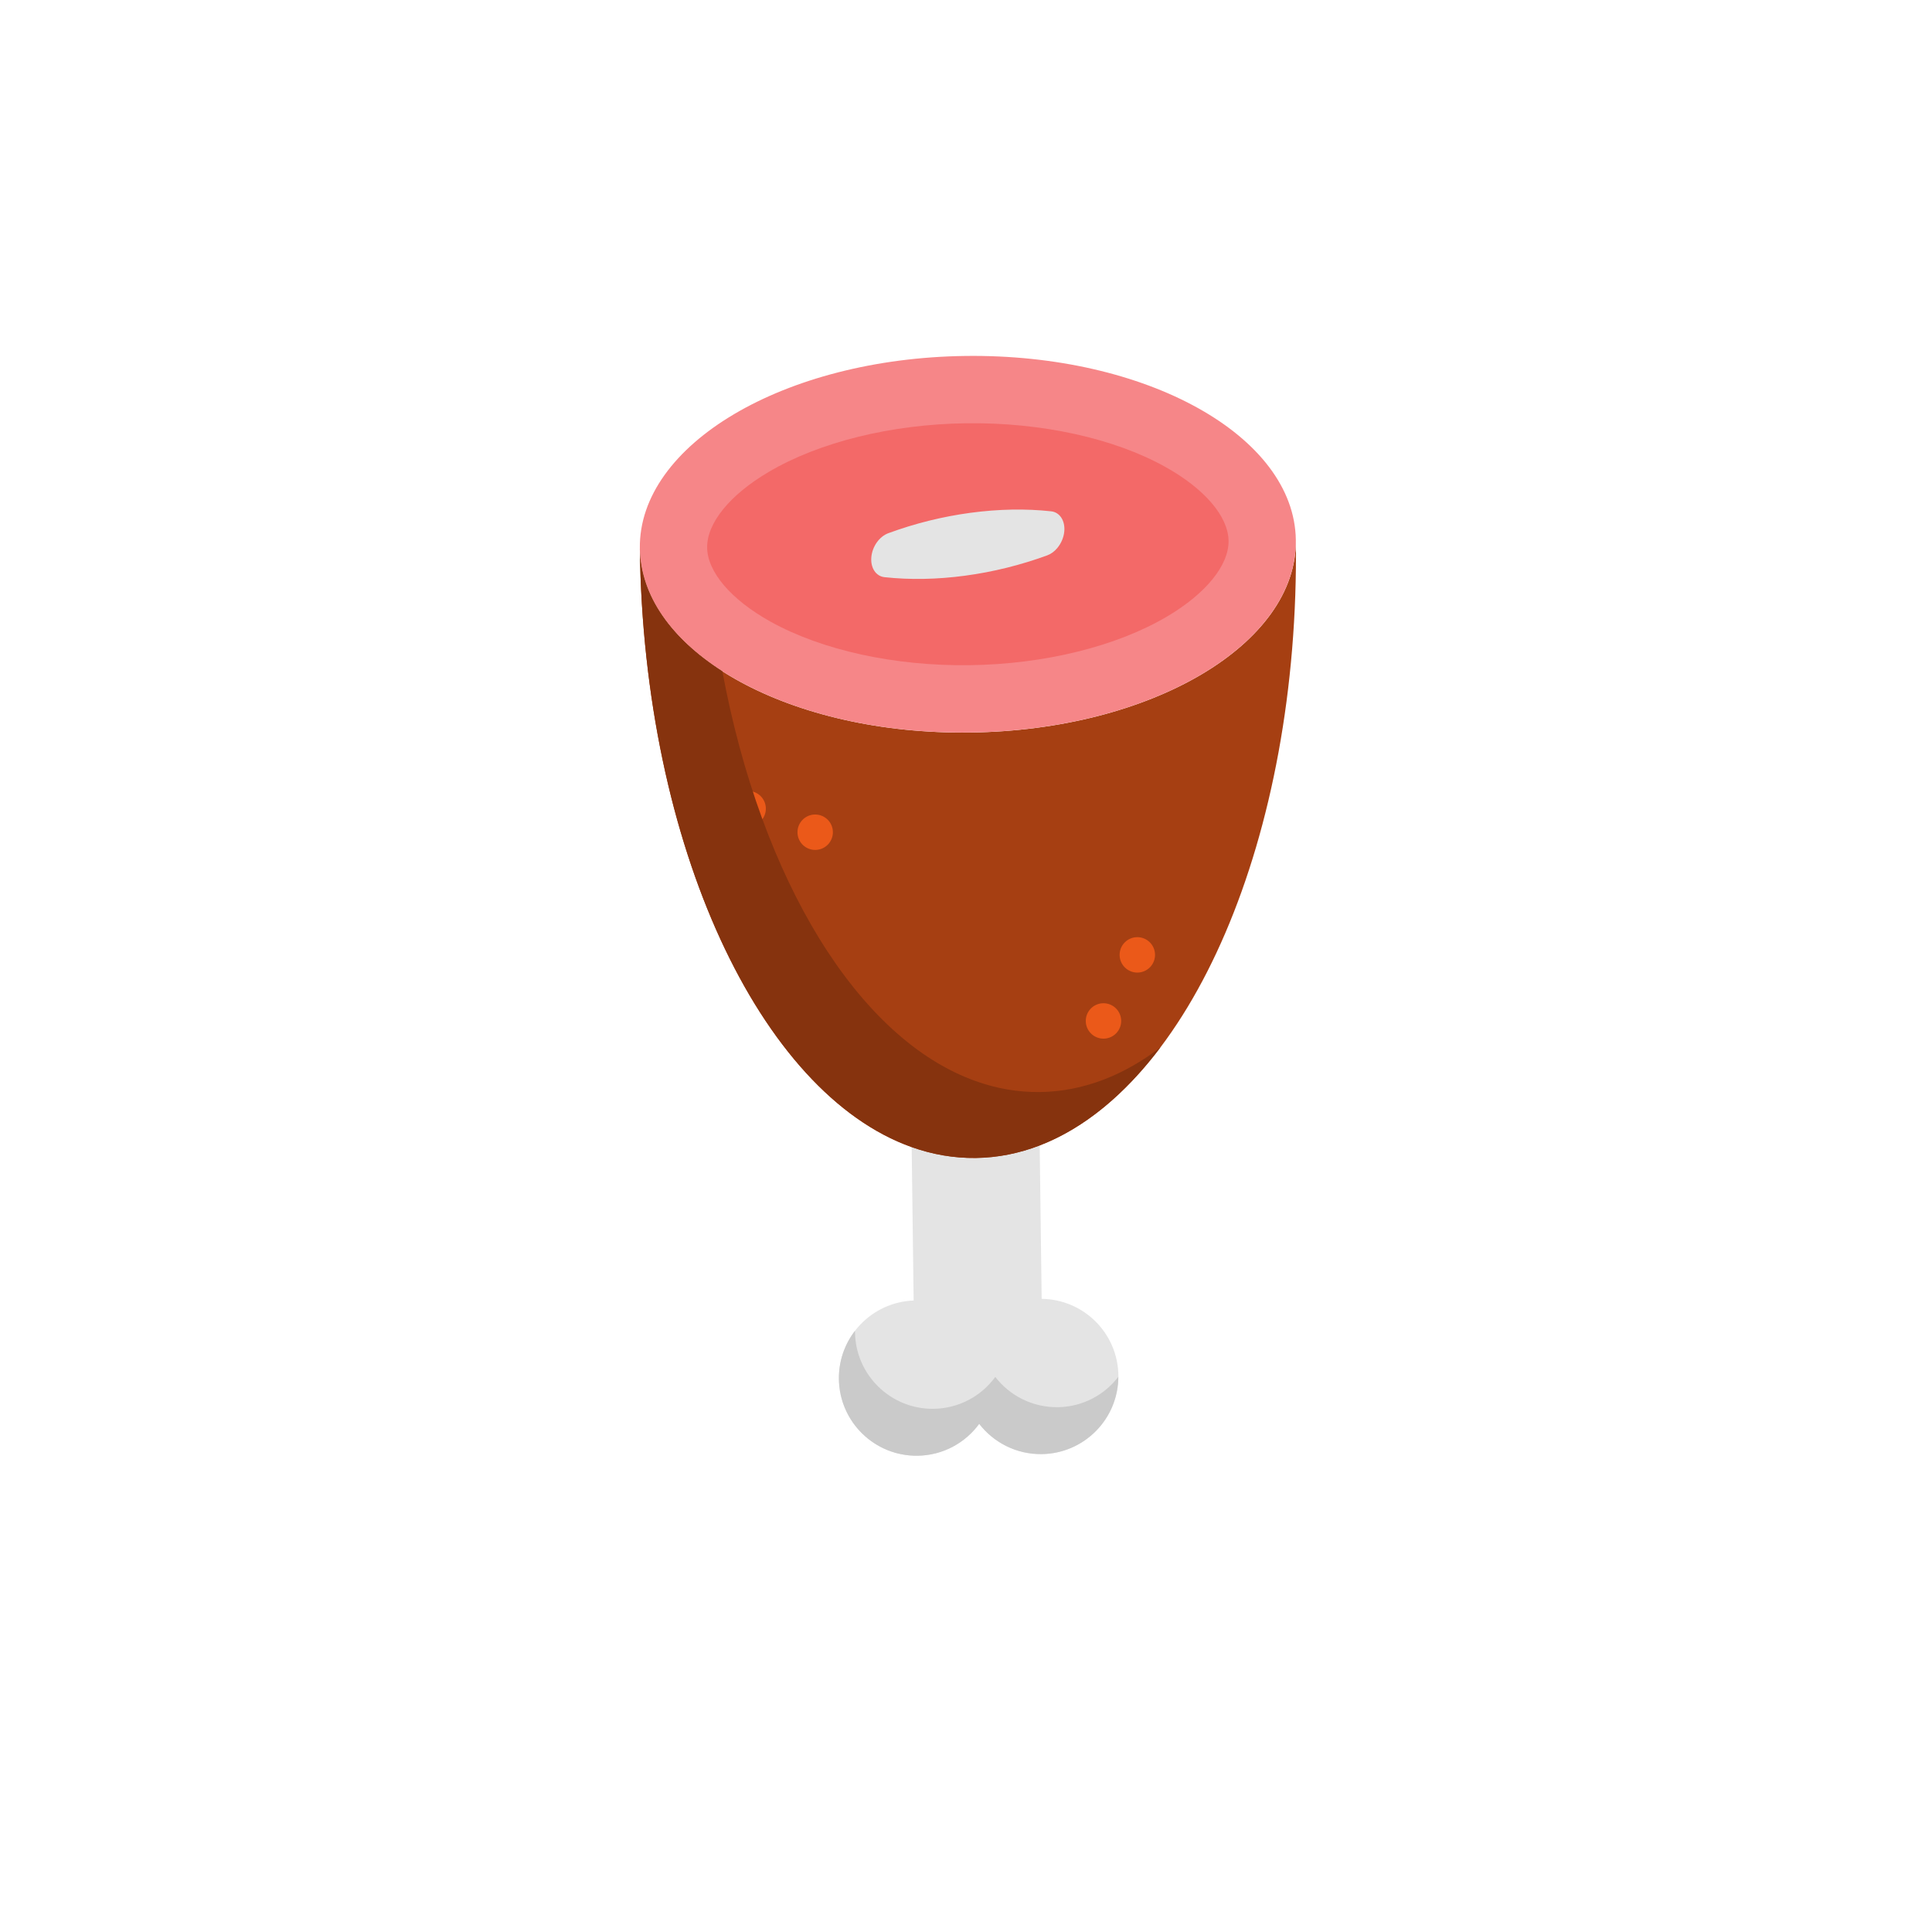 <?xml version="1.0" encoding="utf-8"?>
<!-- Generator: Adobe Illustrator 24.0.1, SVG Export Plug-In . SVG Version: 6.00 Build 0)  -->
<svg version="1.1" id="Camada_1" xmlns="http://www.w3.org/2000/svg" xmlns:xlink="http://www.w3.org/1999/xlink" x="0px" y="0px"
	 viewBox="0 0 500 500" style="enable-background:new 0 0 500 500;" xml:space="preserve">
<style type="text/css">
	.st0{fill:#D28A47;}
	.st1{fill:#A8662F;}
	.st2{fill:#B7DBEB;}
	.st3{fill:#7893A1;}
	.st4{fill:#AACBDA;}
	.st5{opacity:0.1;fill:#333B40;}
	.st6{fill:#FDB232;}
	.st7{fill:#6C392C;}
	.st8{fill:#C7ECFD;}
	.st9{fill:#FDC63D;}
	.st10{fill:#FDDF5A;}
	.st11{fill:#FD5A4E;}
	.st12{fill:#FD7E68;}
	.st13{opacity:0.1;fill:#4A340E;}
	.st14{fill:#FDD555;}
	.st15{fill:#705F25;}
	.st16{opacity:0.1;fill:#455359;}
	.st17{fill:#E2E8F4;}
	.st18{fill:#D4D9E9;}
	.st19{fill:#76C1FB;}
	.st20{opacity:0.1;fill:#2D2E30;}
	.st21{fill:#F7C709;}
	.st22{fill:#EDE8E4;}
	.st23{fill:#876746;}
	.st24{fill:#DEB307;}
	.st25{fill:#B06E30;}
	.st26{opacity:0.1;fill:#3B3002;}
	.st27{fill:#ED5540;}
	.st28{fill:#CEC4DC;}
	.st29{opacity:0.1;fill:#3D3010;}
	.st30{fill:#526D8A;}
	.st31{fill:#8CD0F3;}
	.st32{fill:#CDE6F3;}
	.st33{fill:#394B61;}
	.st34{opacity:0.1;fill:#283645;}
	.st35{fill:#DFE1E6;}
	.st36{fill:#717114;}
	.st37{fill:#C7C8CD;}
	.st38{opacity:0.1;fill:#2A2A2B;}
	.st39{fill:#E0F2FC;}
	.st40{fill:#D0DFE9;}
	.st41{opacity:0.1;fill:#666E73;}
	.st42{fill:#FDBC07;}
	.st43{fill:#E6AB07;}
	.st44{fill:#FBC068;}
	.st45{fill:#FCE680;}
	.st46{fill:#B58A4B;}
	.st47{fill:#FDEFA9;}
	.st48{fill:#EE5226;}
	.st49{fill:#A72E23;}
	.st50{opacity:0.1;}
	.st51{fill:#4F4728;}
	.st52{fill:#94C9F3;}
	.st53{fill:#BDE1FD;}
	.st54{fill:#56748A;}
	.st55{fill:#B746BD;}
	.st56{fill:#DA53E1;}
	.st57{opacity:0.1;fill:#411842;}
	.st58{fill:#CA722D;}
	.st59{fill:#B05927;}
	.st60{fill:#FCD21B;}
	.st61{fill:#ECC51C;}
	.st62{fill:#F8A623;}
	.st63{fill:#D7E1E6;}
	.st64{fill:#C1CFD6;}
	.st65{fill:#333333;}
	.st66{fill:#CACACA;}
	.st67{fill:#D68747;}
	.st68{fill:#B1B2B2;}
	.st69{fill:#C2783F;}
	.st70{fill:#D69D55;}
	.st71{fill:#EDB96A;}
	.st72{fill:#A56B37;}
	.st73{fill:#F2CD28;}
	.st74{fill:#E4E4E4;}
	.st75{fill:#F17B65;}
	.st76{opacity:0.1;fill:#7B3E33;}
	.st77{fill:#AA5748;}
	.st78{fill:#A63F12;}
	.st79{fill:#EB5919;}
	.st80{fill:#F68688;}
	.st81{fill:#86330E;}
	.st82{fill:#F36968;}
	.st83{fill:#FFEBEE;}
	.st84{fill:#FFCDD2;}
	.st85{fill:#CFD8DC;}
	.st86{fill:#90A4AE;}
	.st87{fill:#B0BEC5;}
	.st88{fill:#FBE9E7;}
	.st89{fill:#E0F2F1;}
	.st90{fill:#B2DFDB;}
	.st91{fill:#ECEFF1;}
	.st92{fill:#EDE7F6;}
	.st93{fill:#D1C4E9;}
	.st94{fill:#78909C;}
	.st95{fill:#62808C;}
	.st96{fill:#FFF3E0;}
	.st97{fill:#FFE0B2;}
	.st98{fill:#E1E6EA;}
	.st99{fill:#E0F7FA;}
	.st100{fill:#B2EBF2;}
	.st101{fill:#E3F2FD;}
	.st102{fill:#BBDEFB;}
	.st103{fill:#A4B5BC;}
	.st104{fill:#F4D9BE;}
	.st105{fill:#AC9173;stroke:#876A54;stroke-miterlimit:10;}
	.st106{fill:#6AA6AB;}
	.st107{fill:#FFFFFF;}
	.st108{fill:#FFC2C4;}
	.st109{fill:#4A311A;}
	.st110{fill:#FFFFA4;}
	.st111{fill:#8192A4;}
	.st112{fill:#425059;}
	.st113{opacity:0.3;fill:#8192A4;enable-background:new    ;}
	.st114{opacity:0.4;fill:#8192A4;enable-background:new    ;}
	.st115{fill:#9BB3C9;}
	.st116{fill:#6F774B;}
	.st117{fill:#8D9968;}
	.st118{fill:#E94E1B;}
	.st119{fill:#F9B233;}
	.st120{fill:#FFF9AE;}
	.st121{fill:#F39200;}
	.st122{fill:#936037;}
	.st123{fill:#CA9E67;}
	.st124{fill:#7D4E24;}
	.st125{opacity:0.3;fill:#CA9E67;enable-background:new    ;}
	.st126{opacity:0.4;fill:#CA9E67;enable-background:new    ;}
	.st127{fill:#A3B9CC;}
	.st128{fill:#E30613;}
	.st129{fill:#566872;}
	.st130{fill:#B17F4A;}
	.st131{fill:#EDEDED;}
	.st132{fill:#00FFFF;}
	.st133{fill:#996483;}
	.st134{fill:#845A78;}
	.st135{fill:#FFED00;}
	.st136{fill:url(#SVGID_1_);}
</style>
<g>
	<path class="st74" d="M269.07,296.43l0.51,39.71c10.87,0.13,19.71,8.89,19.86,19.83c0.14,11.09-8.74,20.21-19.83,20.35
		c-6.57,0.08-12.45-3-16.18-7.83c-3.6,4.93-9.39,8.16-15.96,8.25c-11.1,0.14-20.2-8.74-20.35-19.83
		c-0.14-10.93,8.47-19.92,19.33-20.34l-0.51-39.71c-0.34-26.59,10.54-27.68,16.21-27.75C257.8,269.04,268.71,268.9,269.07,296.43
		L269.07,296.43z"/>
	<path class="st66" d="M273.76,364.18c-6.57,0.08-12.45-3-16.18-7.83c-3.6,4.93-9.39,8.16-15.96,8.25
		c-11.1,0.14-20.2-8.74-20.35-19.83c0-0.12,0-0.24,0-0.36c-2.66,3.46-4.23,7.8-4.17,12.5c0.15,11.09,9.26,19.98,20.35,19.83
		c6.57-0.08,12.37-3.32,15.96-8.25c3.73,4.83,9.61,7.92,16.18,7.83c10.98-0.14,19.78-9.07,19.83-20
		C285.81,361.03,280.15,364.1,273.76,364.18L273.76,364.18z"/>
	<path class="st78" d="M235.92,296.86c5.38,1.92,10.94,2.89,16.61,2.82c5.67-0.07,11.2-1.19,16.54-3.24
		c38.76-14.92,67.3-79.58,66.3-156.68c0.34,26.91-37.38,49.22-84.26,49.82c-46.23,0.6-84.11-20.14-85.48-46.52
		c-0.02-0.35-0.03-0.72-0.04-1.11C166.59,219.05,196.78,282.94,235.92,296.86z"/>
	<path class="st79" d="M291.06,243.92c1.77-1.81,4.66-1.85,6.48-0.08c1.81,1.77,1.85,4.66,0.08,6.48c-1.77,1.81-4.66,1.85-6.48,0.08
		C289.33,248.63,289.29,245.73,291.06,243.92L291.06,243.92z"/>
	<path class="st79" d="M282.3,261.02c1.76-1.81,4.66-1.85,6.48-0.08c1.81,1.77,1.85,4.66,0.08,6.48c-1.77,1.81-4.66,1.85-6.48,0.08
		C280.57,265.73,280.53,262.83,282.3,261.02L282.3,261.02z"/>
	<path class="st79" d="M207.69,212.18c1.76-1.81,4.66-1.85,6.48-0.08c1.81,1.76,1.85,4.66,0.08,6.48c-1.77,1.81-4.66,1.85-6.48,0.08
		C205.96,216.9,205.92,214,207.69,212.18L207.69,212.18z"/>
	<path class="st79" d="M194.05,225.6c1.77-1.81,4.66-1.85,6.48-0.08c1.81,1.77,1.85,4.66,0.08,6.48c-1.76,1.81-4.66,1.85-6.48,0.08
		C192.32,230.31,192.28,227.41,194.05,225.6L194.05,225.6z"/>
	<path class="st79" d="M190.34,206.08c1.76-1.81,4.66-1.85,6.48-0.08c1.81,1.77,1.85,4.66,0.08,6.48c-1.77,1.81-4.66,1.85-6.48,0.08
		C188.61,210.79,188.57,207.89,190.34,206.08L190.34,206.08z"/>
	<path class="st80" d="M249.84,92.12c46.88-0.61,85.17,20.72,85.52,47.63c0.34,26.91-37.38,49.22-84.26,49.82
		c-46.88,0.61-85.17-20.72-85.51-47.63C165.24,115.04,202.96,92.73,249.84,92.12L249.84,92.12z"/>
	<path class="st81" d="M235.92,296.86c5.38,1.92,10.94,2.89,16.61,2.82c5.67-0.07,11.2-1.19,16.54-3.24
		c11.48-4.42,22.06-13.2,31.25-25.38c-4.67,3.57-9.56,6.37-14.63,8.32c-5.34,2.05-10.87,3.17-16.54,3.24
		c-5.67,0.07-11.23-0.9-16.61-2.82c-30.48-10.84-55.53-51.99-65.6-106.09v0c-13.15-8.4-21.19-19.5-21.35-31.77
		C166.59,219.05,196.78,282.94,235.92,296.86z"/>
	<path class="st82" d="M301.58,120.83c10.17,5.66,16.29,12.82,16.37,19.14c0.08,6.32-5.85,13.63-15.87,19.56
		c-13.14,7.77-31.8,12.37-51.2,12.62c-19.39,0.25-38.17-3.87-51.51-11.29c-10.16-5.66-16.28-12.82-16.36-19.14
		c-0.09-6.32,5.85-13.64,15.87-19.55c13.14-7.77,31.81-12.38,51.2-12.63C269.47,109.29,288.24,113.4,301.58,120.83L301.58,120.83z"
		/>
	<path class="st74" d="M229.9,137.99c-2.32,0.85-4.16,3.45-4.4,6.21c-0.24,2.76,1.18,4.92,3.39,5.17c6.6,0.72,13.62,0.59,20.86-0.38
		c7.24-0.97,14.41-2.75,21.29-5.27c0.99-0.36,1.89-1.04,2.61-1.92c0.98-1.18,1.65-2.71,1.79-4.3c0.24-2.76-1.18-4.93-3.39-5.17
		c-6.6-0.72-13.61-0.59-20.86,0.38C243.95,133.68,236.78,135.46,229.9,137.99L229.9,137.99z"/>
</g>
</svg>

